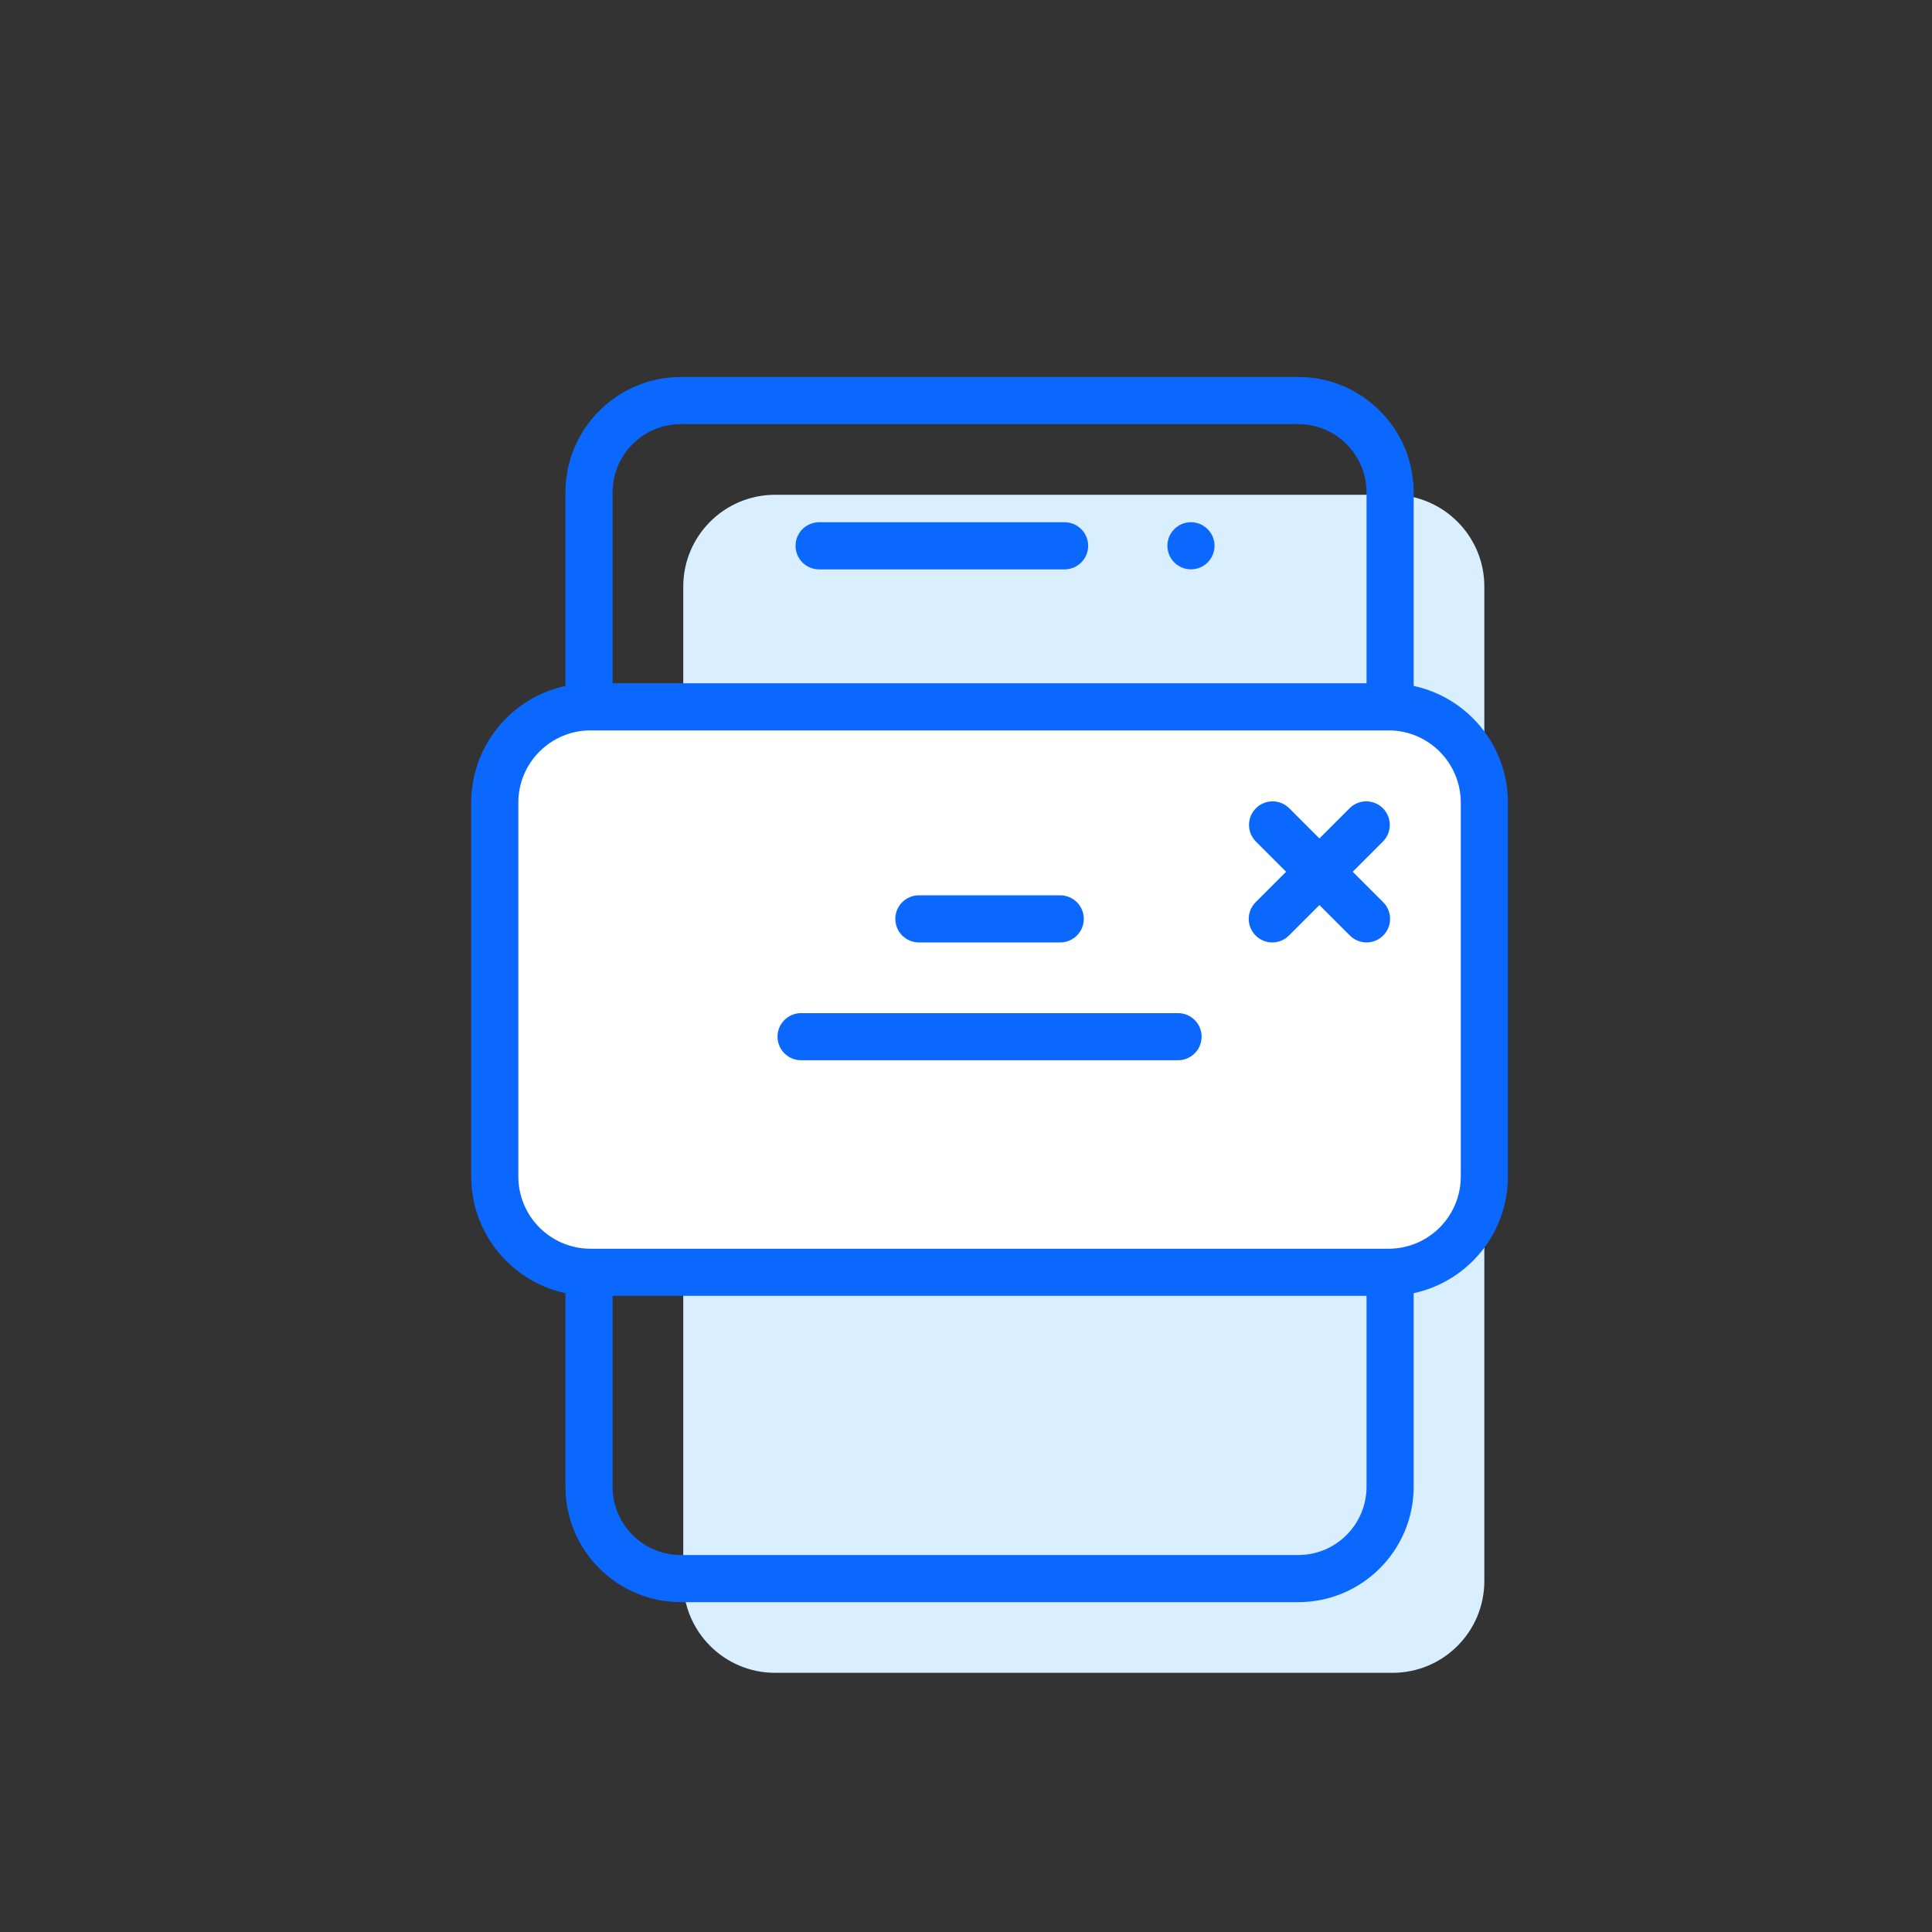 <?xml version="1.0" encoding="utf-8"?>
<!-- Generator: Adobe Illustrator 20.1.0, SVG Export Plug-In . SVG Version: 6.00 Build 0)  -->
<svg version="1.1" id="ad-banner-l" xmlns="http://www.w3.org/2000/svg" xmlns:xlink="http://www.w3.org/1999/xlink" x="0px"
	 y="0px" viewBox="0 0 82 82" style="enable-background:new 0 0 82 82;" xml:space="preserve">
<rect x="0" y="0" width="82" height="82" fill="#333333" stroke="none"/>
<style type="text/css">
	.st_b0{opacity:0;fill:#F2F2F2;}
	.st_b1{fill:#D9EEFF;}
	.st_b2{fill:#0B68FF;}
	.st_b3{fill:#FFFFFF;}
</style>
<rect class="st_b0" width="82" height="82"/>
<path class="st_b1" d="M63,24.897v42.206C63,69.255,61.255,71,59.103,71H32.897C30.745,71,29,69.255,29,67.103V24.897
	C29,22.745,30.745,21,32.897,21h26.206C61.255,21,63,22.745,63,24.897z"/>
<path class="st_b2" d="M55.1,68H28.9c-2.706,0-4.9-2.194-4.9-4.9l0,0V20.9c0-2.706,2.194-4.9,4.9-4.9h26.2c2.706,0,4.9,2.194,4.9,4.9
	c0,0,0,0,0,0v42.2C60,65.806,57.806,68,55.1,68L55.1,68z M28.9,18c-1.602,0-2.9,1.298-2.9,2.9v42.2c0,1.602,1.298,2.9,2.9,2.9l0,0
	h26.2c1.602,0,2.9-1.298,2.9-2.9c0,0,0,0,0,0V20.9c0-1.602-1.298-2.9-2.9-2.9l0,0H28.9z"/>
<path class="st_b3" d="M25.063,30h33.874C61.181,30,63,31.819,63,34.063v15.874C63,52.181,61.181,54,58.937,54H25.063
	C22.819,54,21,52.181,21,49.937V34.063C21,31.819,22.819,30,25.063,30z"/>
<path class="st_b2" d="M58.937,55H25.063c-2.795-0.003-5.06-2.268-5.063-5.063V34.063c0.003-2.795,2.268-5.06,5.063-5.063h33.874
	c2.795,0.003,5.06,2.268,5.063,5.063v15.874C63.997,52.732,61.732,54.997,58.937,55z M25.063,31
	c-1.691,0.002-3.061,1.372-3.063,3.063v15.874c0.002,1.691,1.372,3.061,3.063,3.063h33.874c1.691-0.002,3.061-1.372,3.063-3.063
	V34.063c-0.002-1.691-1.372-3.061-3.063-3.063H25.063z"/>
<path class="st_b2" d="M58,40c-0.265,0-0.52-0.105-0.707-0.293l-4-4c-0.384-0.397-0.373-1.03,0.024-1.414
	c0.388-0.374,1.002-0.374,1.39,0l4,4c0.39,0.391,0.39,1.024,0,1.414C58.519,39.895,58.265,40,58,40z"/>
<path class="st_b2" d="M54,40c-0.552,0-1-0.448-1-1c0-0.265,0.105-0.519,0.293-0.707l4-4c0.397-0.384,1.03-0.373,1.414,0.024
	c0.374,0.388,0.374,1.002,0,1.39l-4,4C54.52,39.895,54.265,40,54,40z"/>
<path class="st_b2" d="M45.185,24.166h-10.42c-0.552,0-1-0.448-1-1s0.448-1,1-1h10.42c0.552,0,1,0.448,1,1
	S45.737,24.166,45.185,24.166z"/>
<circle class="st_b2" cx="50.548" cy="23.165" r="1"/>
<path class="st_b2" d="M50,45H34c-0.552,0-1-0.448-1-1s0.448-1,1-1h16c0.552,0,1,0.448,1,1S50.552,45,50,45z"/>
<path class="st_b2" d="M45,40h-6c-0.552,0-1-0.448-1-1s0.448-1,1-1h6c0.552,0,1,0.448,1,1S45.552,40,45,40z"/>
</svg>
